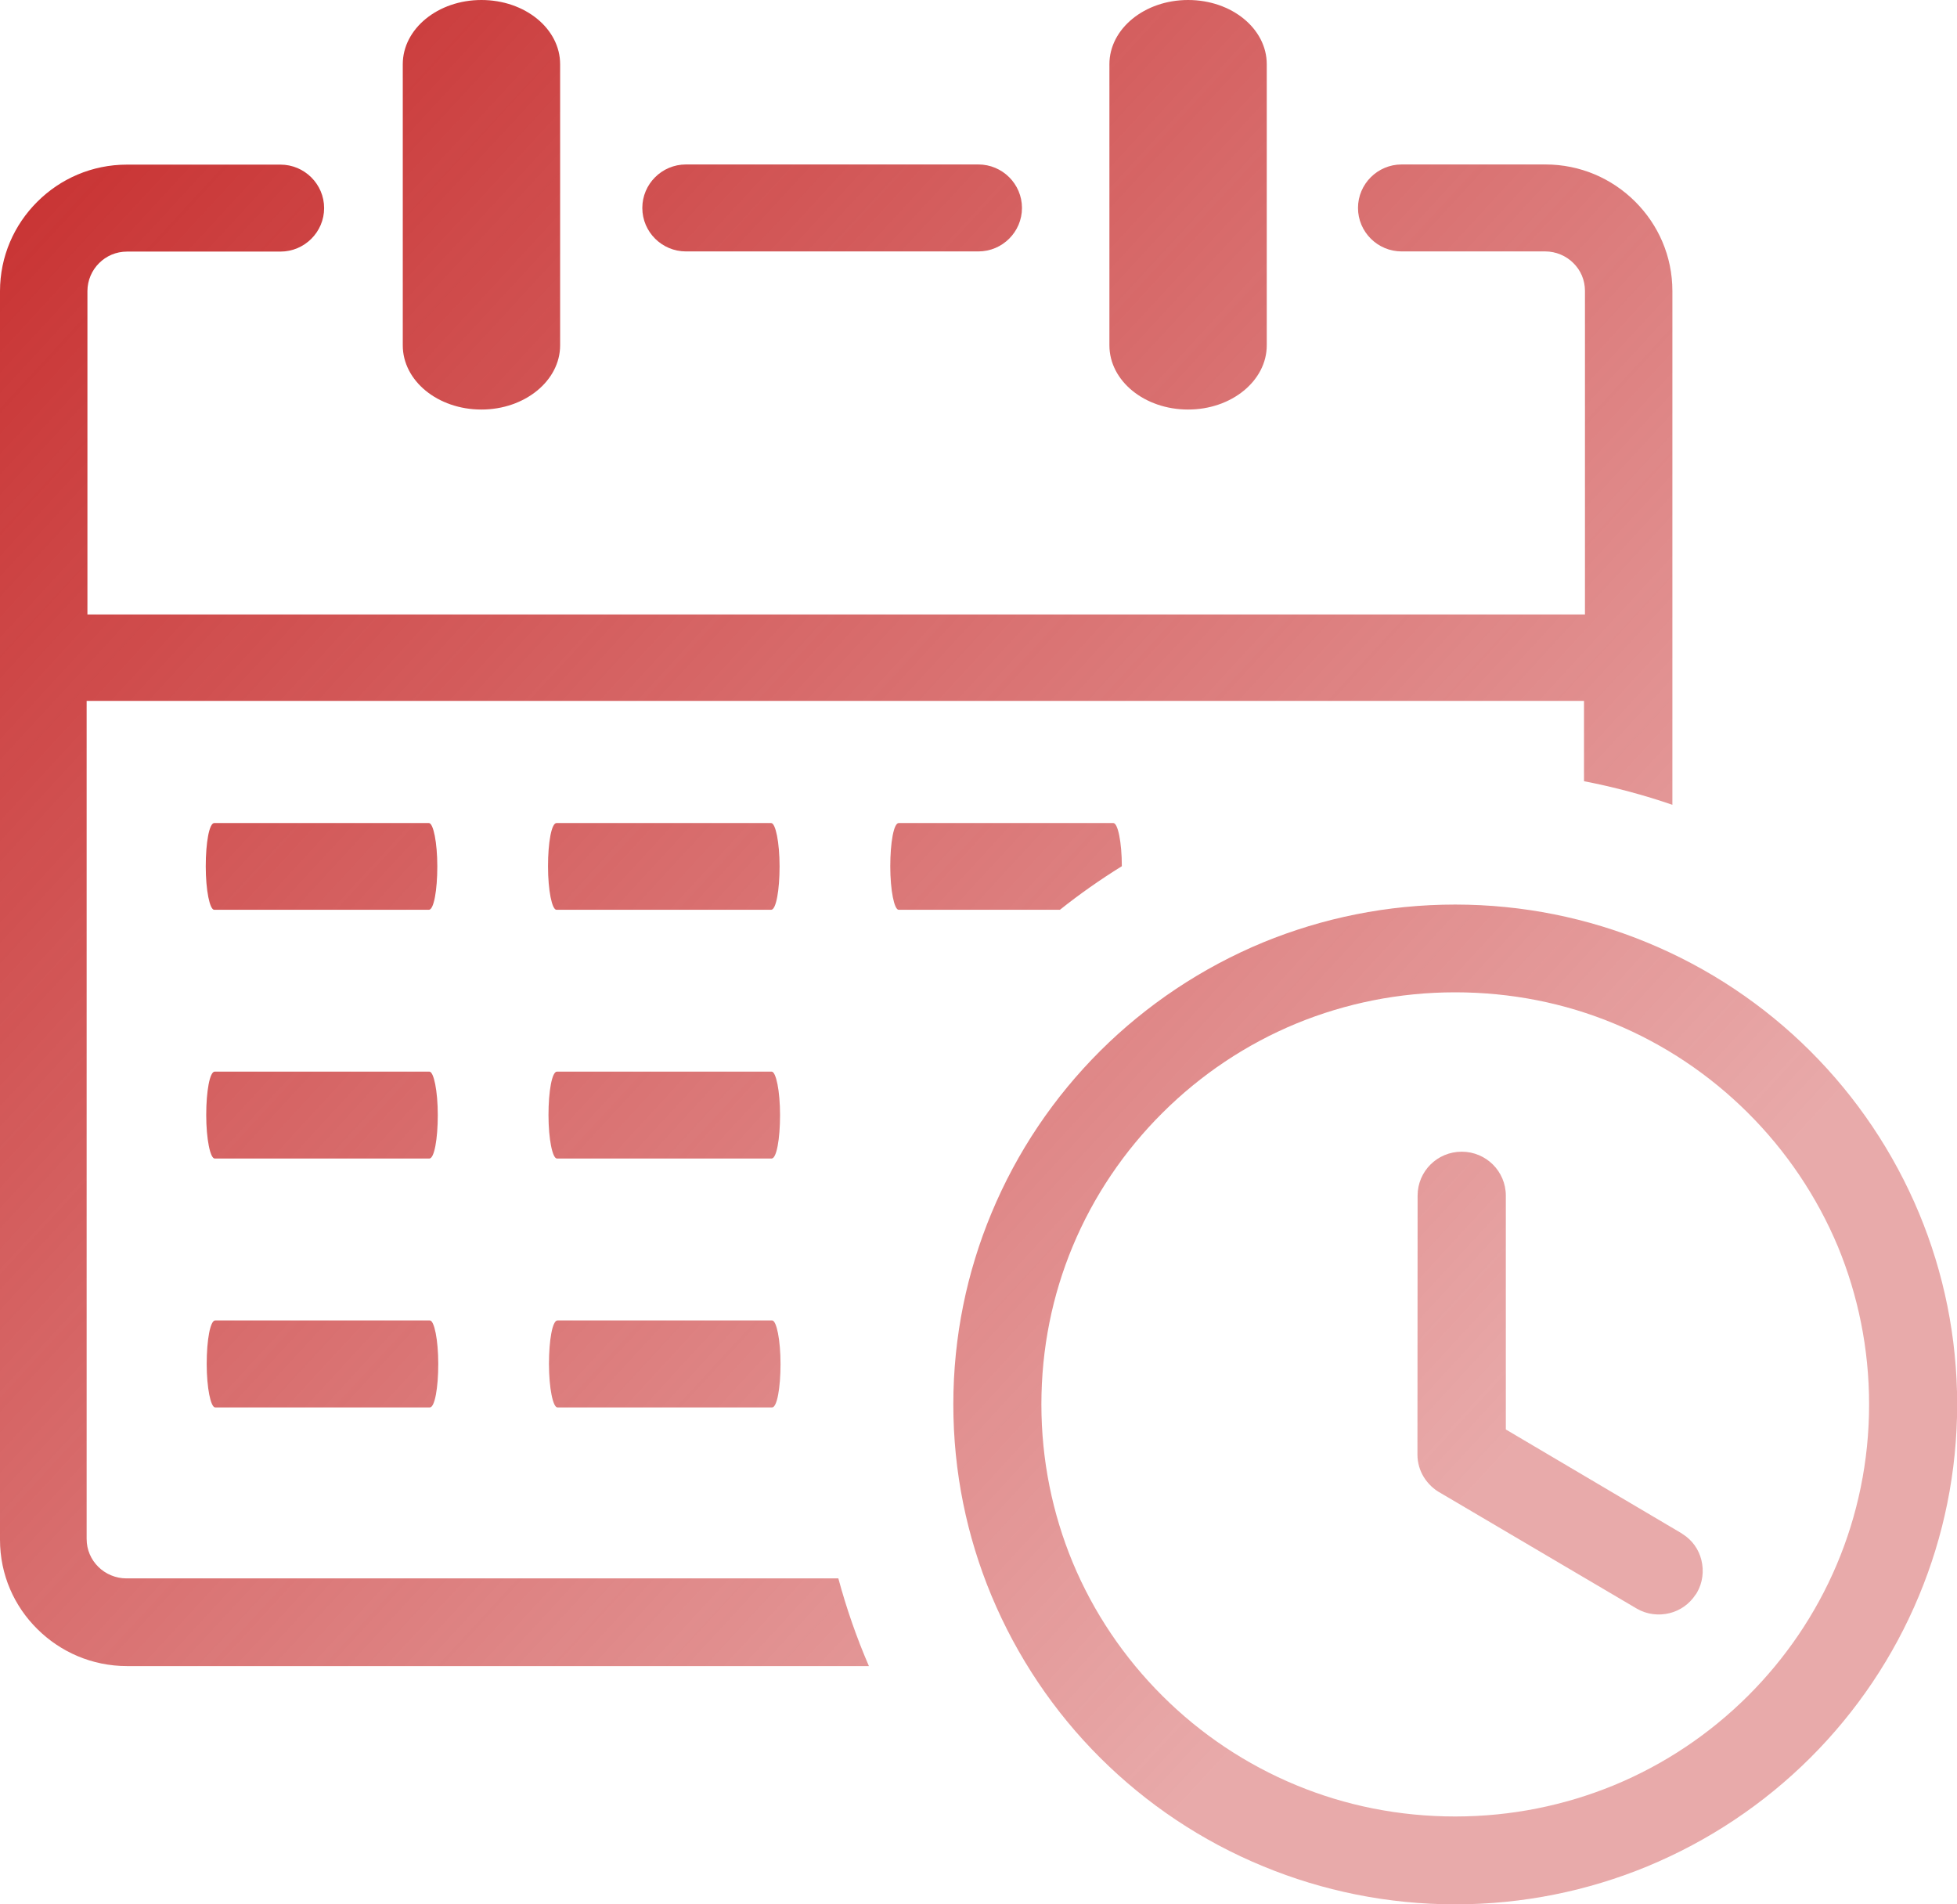 <svg width="37" height="36" viewBox="0 0 37 36" fill="none" xmlns="http://www.w3.org/2000/svg">
<g clip-path="url(#clip0_3_93)">
<path d="M20.975 1.214C20.975 0.546 21.637 0 22.463 0C23.288 0 23.95 0.543 23.95 1.214V6.528C23.95 7.196 23.288 7.742 22.463 7.742C21.637 7.742 20.975 7.199 20.975 6.528V1.214ZM27.512 17.1C28.795 17.1 30.02 17.355 31.14 17.817C32.306 18.297 33.351 18.998 34.224 19.868C35.097 20.738 35.802 21.781 36.283 22.936C36.747 24.051 37.003 25.271 37.003 26.549C37.003 27.826 36.747 29.047 36.283 30.162C35.802 31.322 35.097 32.363 34.224 33.232C33.351 34.102 32.303 34.804 31.143 35.283C30.023 35.745 28.798 36 27.515 36C26.232 36 25.007 35.745 23.887 35.283C22.721 34.804 21.677 34.102 20.803 33.232C19.93 32.363 19.226 31.319 18.744 30.162C18.28 29.047 18.024 27.826 18.024 26.549C18.024 25.271 18.28 24.051 18.744 22.936C19.226 21.775 19.93 20.735 20.803 19.865C21.677 18.995 22.724 18.294 23.884 17.814C25.004 17.355 26.226 17.1 27.512 17.1ZM26.802 22.6C26.802 22.372 26.895 22.165 27.045 22.015C27.196 21.865 27.404 21.772 27.636 21.772C27.867 21.772 28.075 21.865 28.226 22.015C28.376 22.165 28.47 22.372 28.47 22.603V27.023L31.788 28.983L31.815 29.002C31.999 29.118 32.119 29.295 32.167 29.49C32.218 29.694 32.194 29.916 32.083 30.108L32.077 30.117C32.071 30.129 32.065 30.138 32.056 30.147C31.938 30.327 31.761 30.447 31.568 30.495C31.363 30.546 31.14 30.522 30.948 30.411L27.238 28.225C27.109 28.156 27 28.051 26.922 27.928C26.844 27.802 26.799 27.655 26.799 27.499L26.802 22.6ZM33.047 21.038C32.324 20.318 31.463 19.739 30.508 19.346C29.587 18.965 28.575 18.759 27.512 18.759C26.449 18.759 25.438 18.968 24.516 19.346C23.562 19.739 22.7 20.318 21.978 21.038C21.255 21.757 20.674 22.615 20.279 23.565C19.897 24.483 19.689 25.49 19.689 26.549C19.689 27.607 19.9 28.615 20.279 29.532C20.674 30.483 21.255 31.34 21.978 32.06C22.7 32.78 23.562 33.358 24.516 33.751C25.438 34.132 26.449 34.339 27.512 34.339C28.575 34.339 29.587 34.129 30.508 33.751C31.463 33.358 32.324 32.78 33.047 32.06C34.465 30.648 35.338 28.702 35.338 26.549C35.338 25.49 35.127 24.483 34.748 23.565C34.35 22.615 33.769 21.757 33.047 21.038ZM4.05 17.199C3.966 17.199 3.89 16.831 3.89 16.378C3.89 15.925 3.957 15.559 4.05 15.559H8.109C8.193 15.559 8.268 15.928 8.268 16.378C8.268 16.831 8.202 17.199 8.109 17.199H4.05ZM10.521 17.199C10.436 17.199 10.361 16.831 10.361 16.378C10.361 15.925 10.427 15.559 10.521 15.559H14.58C14.664 15.559 14.739 15.928 14.739 16.378C14.739 16.831 14.673 17.199 14.58 17.199H10.521ZM16.991 17.199C16.907 17.199 16.832 16.831 16.832 16.378C16.832 15.925 16.898 15.559 16.991 15.559H21.05C21.135 15.559 21.21 15.925 21.21 16.375C20.803 16.627 20.412 16.902 20.039 17.199H16.991ZM4.059 21.901C3.975 21.901 3.899 21.532 3.899 21.079C3.899 20.627 3.966 20.258 4.059 20.258H8.118C8.202 20.258 8.277 20.627 8.277 21.079C8.277 21.532 8.211 21.901 8.118 21.901H4.059ZM10.53 21.901C10.445 21.901 10.37 21.532 10.37 21.079C10.37 20.627 10.436 20.258 10.53 20.258H14.589C14.673 20.258 14.748 20.627 14.748 21.079C14.748 21.532 14.682 21.901 14.589 21.901H10.53ZM4.068 26.606C3.984 26.606 3.908 26.237 3.908 25.784C3.908 25.331 3.975 24.962 4.068 24.962H8.127C8.211 24.962 8.286 25.331 8.286 25.784C8.286 26.237 8.22 26.606 8.127 26.606H4.068ZM10.539 26.606C10.454 26.606 10.379 26.237 10.379 25.784C10.379 25.331 10.445 24.962 10.539 24.962H14.598C14.682 24.962 14.757 25.331 14.757 25.784C14.757 26.237 14.691 26.606 14.598 26.606H10.539ZM7.615 1.214C7.615 0.546 8.277 0 9.102 0C9.927 0 10.59 0.543 10.59 1.214V6.528C10.59 7.196 9.924 7.742 9.102 7.742C8.277 7.742 7.615 7.199 7.615 6.528V1.214ZM1.638 11.616H29.966V5.499C29.966 5.289 29.882 5.106 29.746 4.972C29.611 4.837 29.418 4.753 29.216 4.753H26.5C26.046 4.753 25.675 4.384 25.675 3.931C25.675 3.478 26.046 3.109 26.5 3.109H29.216C29.882 3.109 30.478 3.376 30.915 3.811C31.351 4.246 31.619 4.84 31.619 5.502V15.214C31.077 15.028 30.52 14.879 29.948 14.768V13.25H29.966H1.638V29.091C1.638 29.301 1.722 29.484 1.858 29.619C1.993 29.754 2.186 29.838 2.388 29.838H15.85C16.004 30.408 16.197 30.962 16.428 31.496H2.403C1.74 31.496 1.141 31.229 0.705 30.795C0.268 30.363 0 29.769 0 29.106V5.505C0 4.846 0.268 4.249 0.705 3.814C1.141 3.379 1.737 3.112 2.403 3.112H5.302C5.757 3.112 6.128 3.481 6.128 3.934C6.128 4.387 5.757 4.756 5.302 4.756H2.403C2.192 4.756 2.008 4.84 1.873 4.975C1.737 5.109 1.653 5.301 1.653 5.502V11.619H1.638V11.616ZM12.969 4.753C12.514 4.753 12.144 4.384 12.144 3.931C12.144 3.478 12.514 3.109 12.969 3.109H18.497C18.952 3.109 19.322 3.478 19.322 3.931C19.322 4.384 18.952 4.753 18.497 4.753H12.969Z" fill="url(#paint0_linear_3_93)"/>
</g>
<defs>
<linearGradient id="paint0_linear_3_93" x1="-1.37" y1="1.019" x2="34.316" y2="33.932" gradientUnits="userSpaceOnUse">
<stop stop-color="#C62A2A"/>
<stop offset="0.823" stop-color="#C62A2A" stop-opacity="0.4"/>
</linearGradient>
<clipPath id="clip0_3_93">
<rect width="37" height="36" fill="white"/>
</clipPath>
</defs>
</svg>
